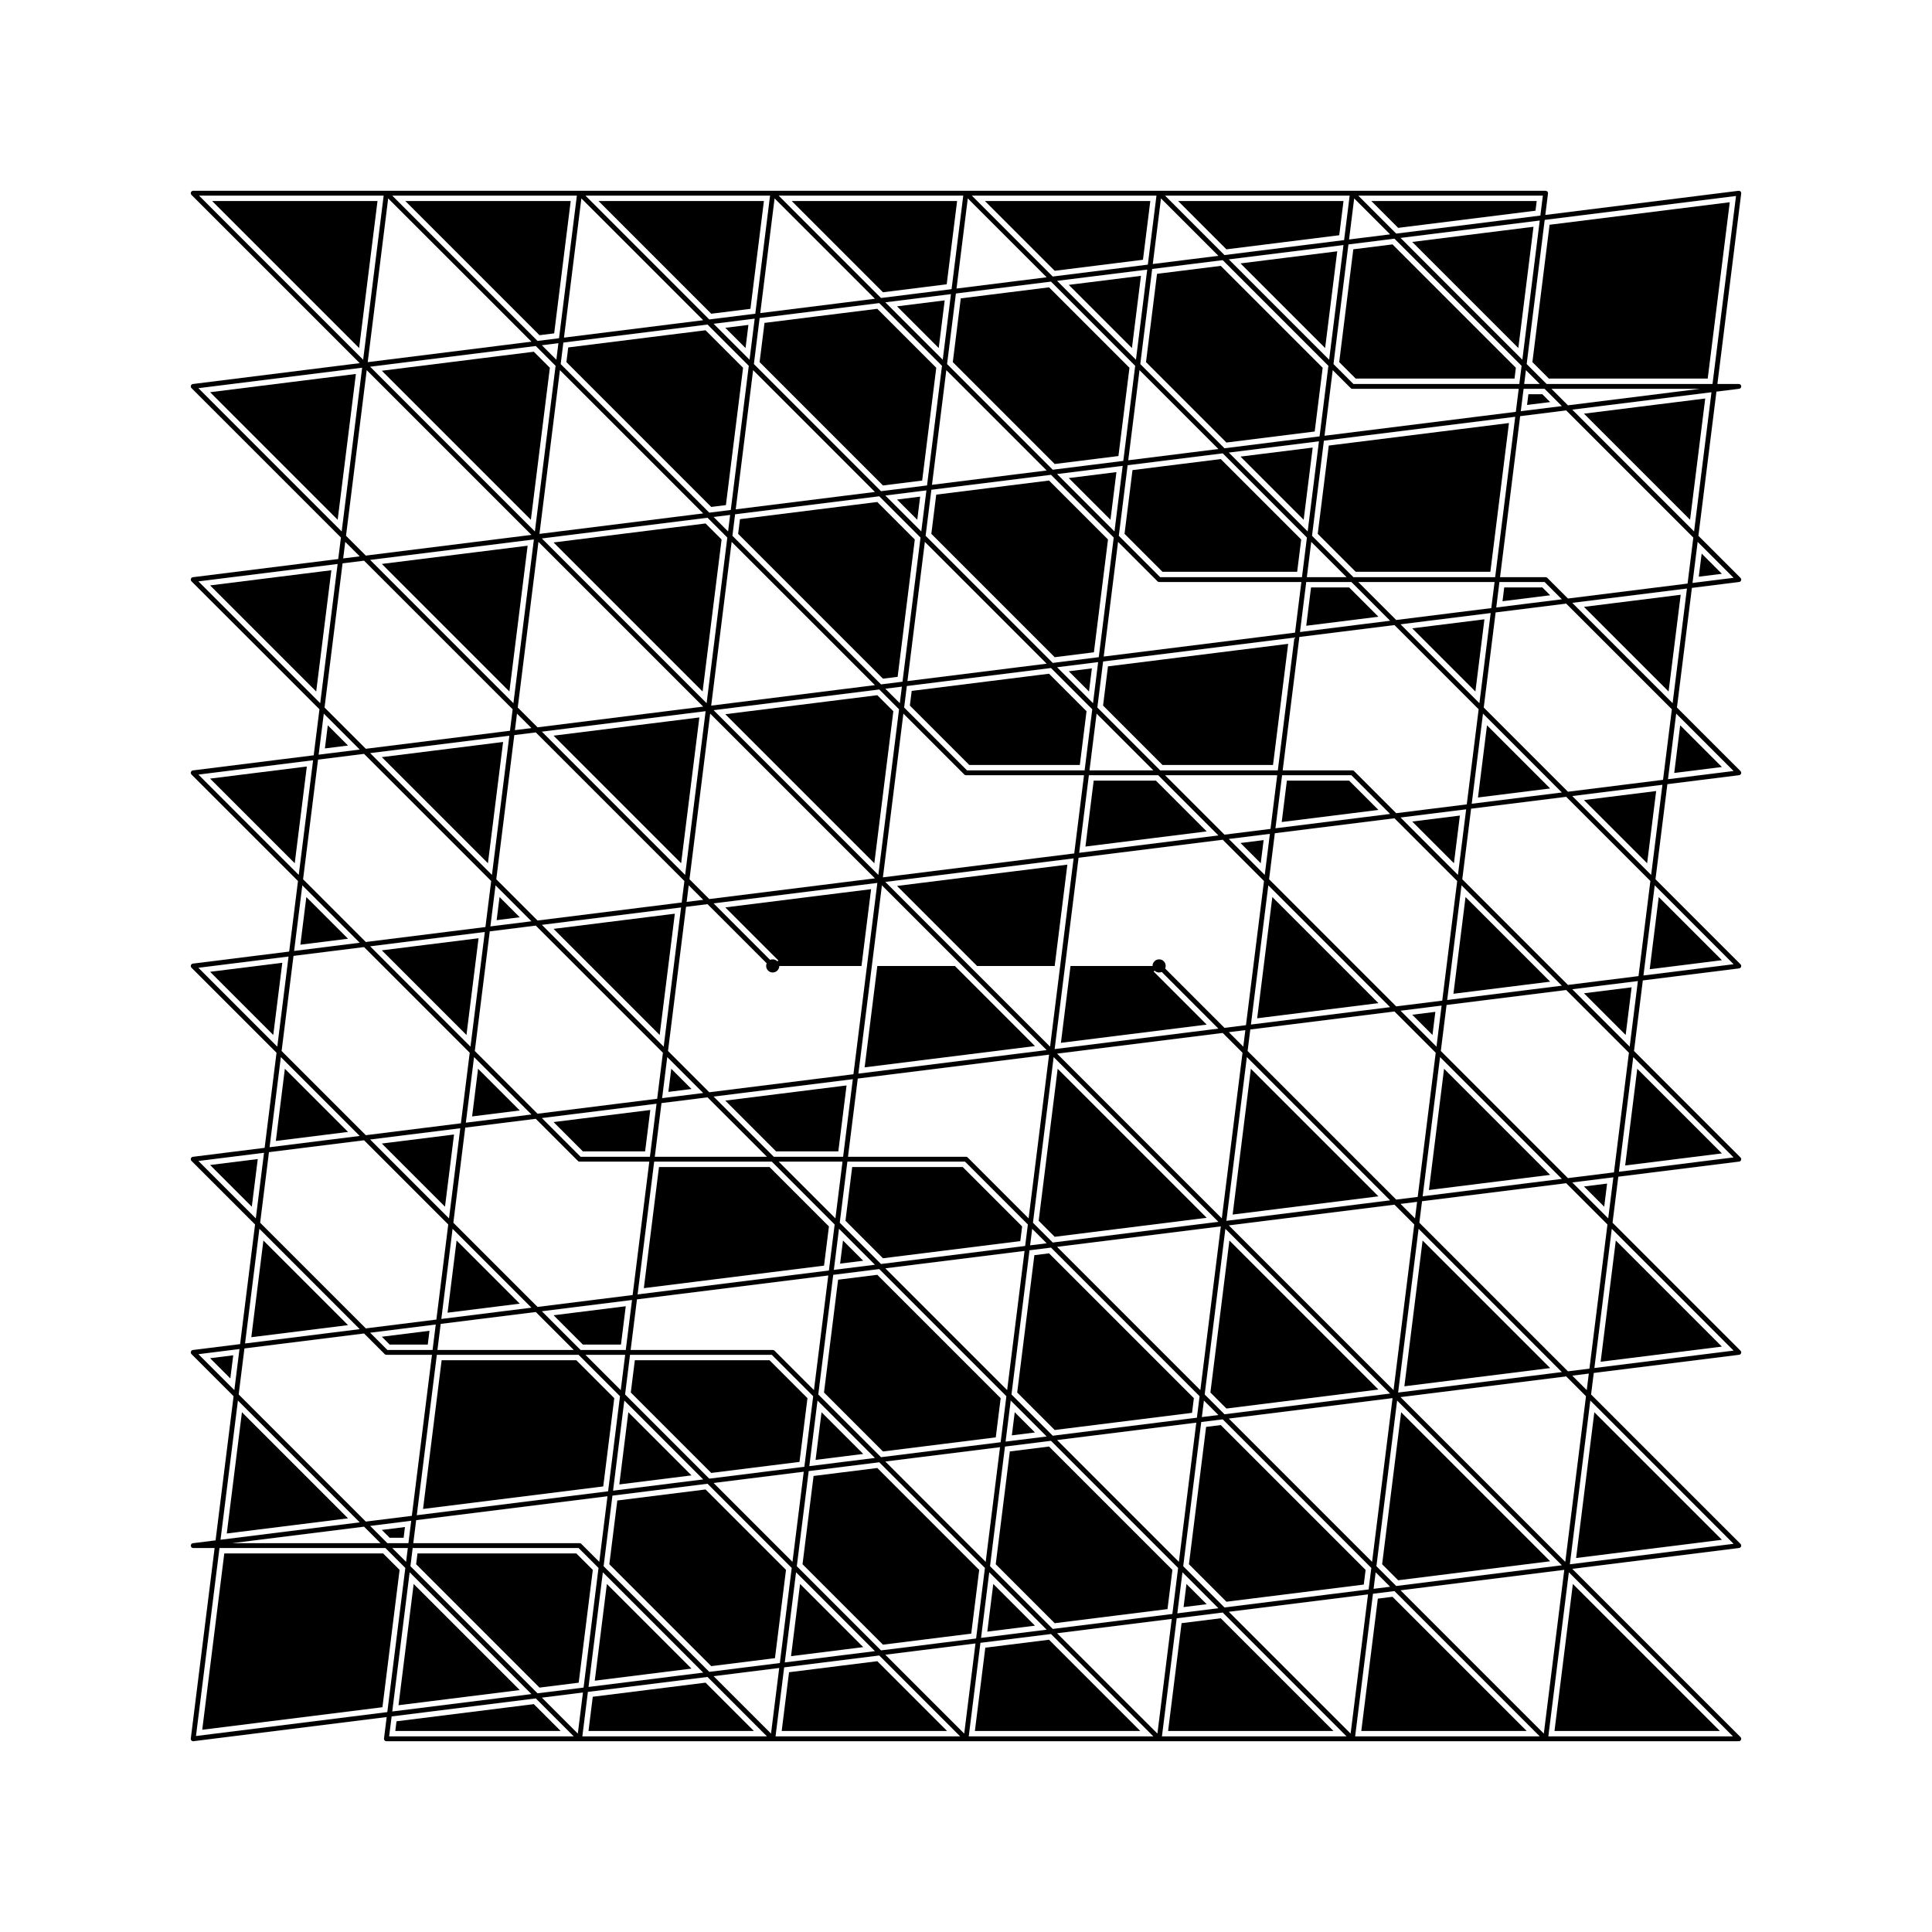 <?xml version="1.0" encoding="UTF-8" standalone="no"?>
<svg
   xmlns:dc="http://purl.org/dc/elements/1.1/"
   xmlns:cc="http://creativecommons.org/ns#"
   xmlns:rdf="http://www.w3.org/1999/02/22-rdf-syntax-ns#"
   xmlns:svg="http://www.w3.org/2000/svg"
   xmlns="http://www.w3.org/2000/svg"
   xmlns:sodipodi="http://sodipodi.sourceforge.net/DTD/sodipodi-0.dtd"
   xmlns:inkscape="http://www.inkscape.org/namespaces/inkscape"
   width="1000"
   height="1000"
   id="svg2"
   version="1.1"
   inkscape:version="0.91 r13725"
   sodipodi:docname="9x9 - Luna=369.svg"
   inkscape:export-filename="C:\Users\Cameron\OneDrive\Projects\Magic Squares\Fixed SVG\Pldaadsfa\9x9 - Luna=369.png"
   inkscape:export-xdpi="600"
   inkscape:export-ydpi="600">
  <defs
     id="defs10">
    <marker
       inkscape:stockid="DotL"
       orient="auto"
       refY="0.0"
       refX="0.0"
       id="DotL"
       style="overflow:visible"
       inkscape:isstock="true">
      <path
         id="path4235"
         d="M -2.5,-1.0 C -2.5,1.76 -4.74,4.0 -7.5,4.0 C -10.26,4.0 -12.5,1.76 -12.5,-1.0 C -12.5,-3.76 -10.26,-6.0 -7.5,-6.0 C -4.74,-6.0 -2.5,-3.76 -2.5,-1.0 z "
         style="fill-rule:evenodd;stroke:#000000;stroke-width:1pt;stroke-opacity:1;fill:#000000;fill-opacity:1"
         transform="scale(0.8) translate(7.4, 1)" />
    </marker>
  </defs>
  <sodipodi:namedview
     pagecolor="#ffffff"
     bordercolor="#666666"
     borderopacity="1"
     objecttolerance="10"
     gridtolerance="10"
     guidetolerance="10"
     inkscape:pageopacity="0"
     inkscape:pageshadow="2"
     inkscape:window-width="1536"
     inkscape:window-height="801"
     id="namedview8"
     showgrid="false"
     inkscape:zoom="0.472"
     inkscape:cx="379.47903"
     inkscape:cy="316.88624"
     inkscape:window-x="-8"
     inkscape:window-y="-8"
     inkscape:window-maximized="1"
     inkscape:current-layer="svg2" />
  <g
     stroke="black"
     stroke-width="3"
     fill="black"
     id="g4" />
  <path
     pathLength="81"
     d=" M 600 500 L 700 600 L 800 700 L 900 800 L 100 900 L 200 100 L 300 200 L 400 300 L 500 400 L 700 400 L 800 500 L 900 600 L 100 700 L 200 800 L 300 900 L 400 100 L 500 200 L 600 300 L 800 300 L 900 400 L 100 500 L 200 600 L 300 700 L 400 800 L 500 900 L 600 100 L 700 200 L 900 200 L 100 300 L 200 400 L 300 500 L 400 600 L 500 700 L 600 800 L 700 900 L 800 100 L 100 100 L 200 200 L 300 300 L 400 400 L 500 500 L 600 600 L 700 700 L 800 800 L 900 900 L 200 900 L 300 100 L 400 200 L 500 300 L 600 400 L 700 500 L 800 600 L 900 700 L 100 800 L 300 800 L 400 900 L 500 100 L 600 200 L 700 300 L 800 400 L 900 500 L 100 600 L 200 700 L 400 700 L 500 800 L 600 900 L 700 100 L 800 200 L 900 300 L 100 400 L 200 500 L 300 600 L 500 600 L 600 700 L 700 800 L 800 900 L 900 100 L 100 200 L 200 300 L 300 400 L 400 500"
     id="path6" />
  <path
     inkscape:connector-curvature="0"
     pathLength="81"
     d="M 600,500 700,600 800,700 900,800 100,900 200,100 300,200 400,300 500,400 700,400 800,500 900,600 100,700 200,800 300,900 400,100 500,200 600,300 800,300 900,400 100,500 200,600 300,700 400,800 500,900 600,100 700,200 900,200 100,300 200,400 300,500 400,600 500,700 600,800 700,900 800,100 100,100 200,200 300,300 400,400 500,500 600,600 700,700 800,800 900,900 200,900 300,100 400,200 500,300 600,400 700,500 800,600 900,700 100,800 300,800 400,900 500,100 600,200 700,300 800,400 900,500 100,600 200,700 400,700 500,800 600,900 700,100 800,200 900,300 100,400 200,500 300,600 500,600 600,700 700,800 800,900 900,100 100,200 200,300 300,400 400,500"
     id="path6-2"
     style="fill:none;stroke:#ffffff;stroke-opacity:1;stroke-width:8.125;stroke-miterlimit:60;stroke-dasharray:none" />
  <path
     inkscape:connector-curvature="0"
     pathLength="81"
     d="m 600,500 100,100 100,100 100,100 L 100,900 200,100 l 100,100 100,100 100,100 200,0 100,100 100,100 L 100,700 200,800 300,900 400,100 l 100,100 100,100 200,0 100,100 L 100,500 200,600 300,700 400,800 500,900 600,100 l 100,100 200,0 L 100,300 l 100,100 100,100 100,100 100,100 100,100 100,100 100,-800 L 100,100 l 100,100 100,100 100,100 100,100 100,100 100,100 100,100 100,100 L 200,900 300,100 l 100,100 100,100 100,100 100,100 100,100 100,100 L 100,800 l 200,0 100,100 100,-800 100,100 100,100 100,100 100,100 L 100,600 l 100,100 200,0 100,100 100,100 100,-800 100,100 100,100 L 100,400 l 100,100 100,100 200,0 100,100 100,100 100,100 100,-800 L 100,200 200,300 300,400 400,500"
     id="path6-6"
     style="stroke:#000000;stroke-opacity:1;fill:none;stroke-width:2.5;stroke-miterlimit:4;stroke-dasharray:none;stroke-linejoin:round;stroke-linecap:round;marker-start:url(#DotL);marker-end:url(#DotL)" />
</svg>
